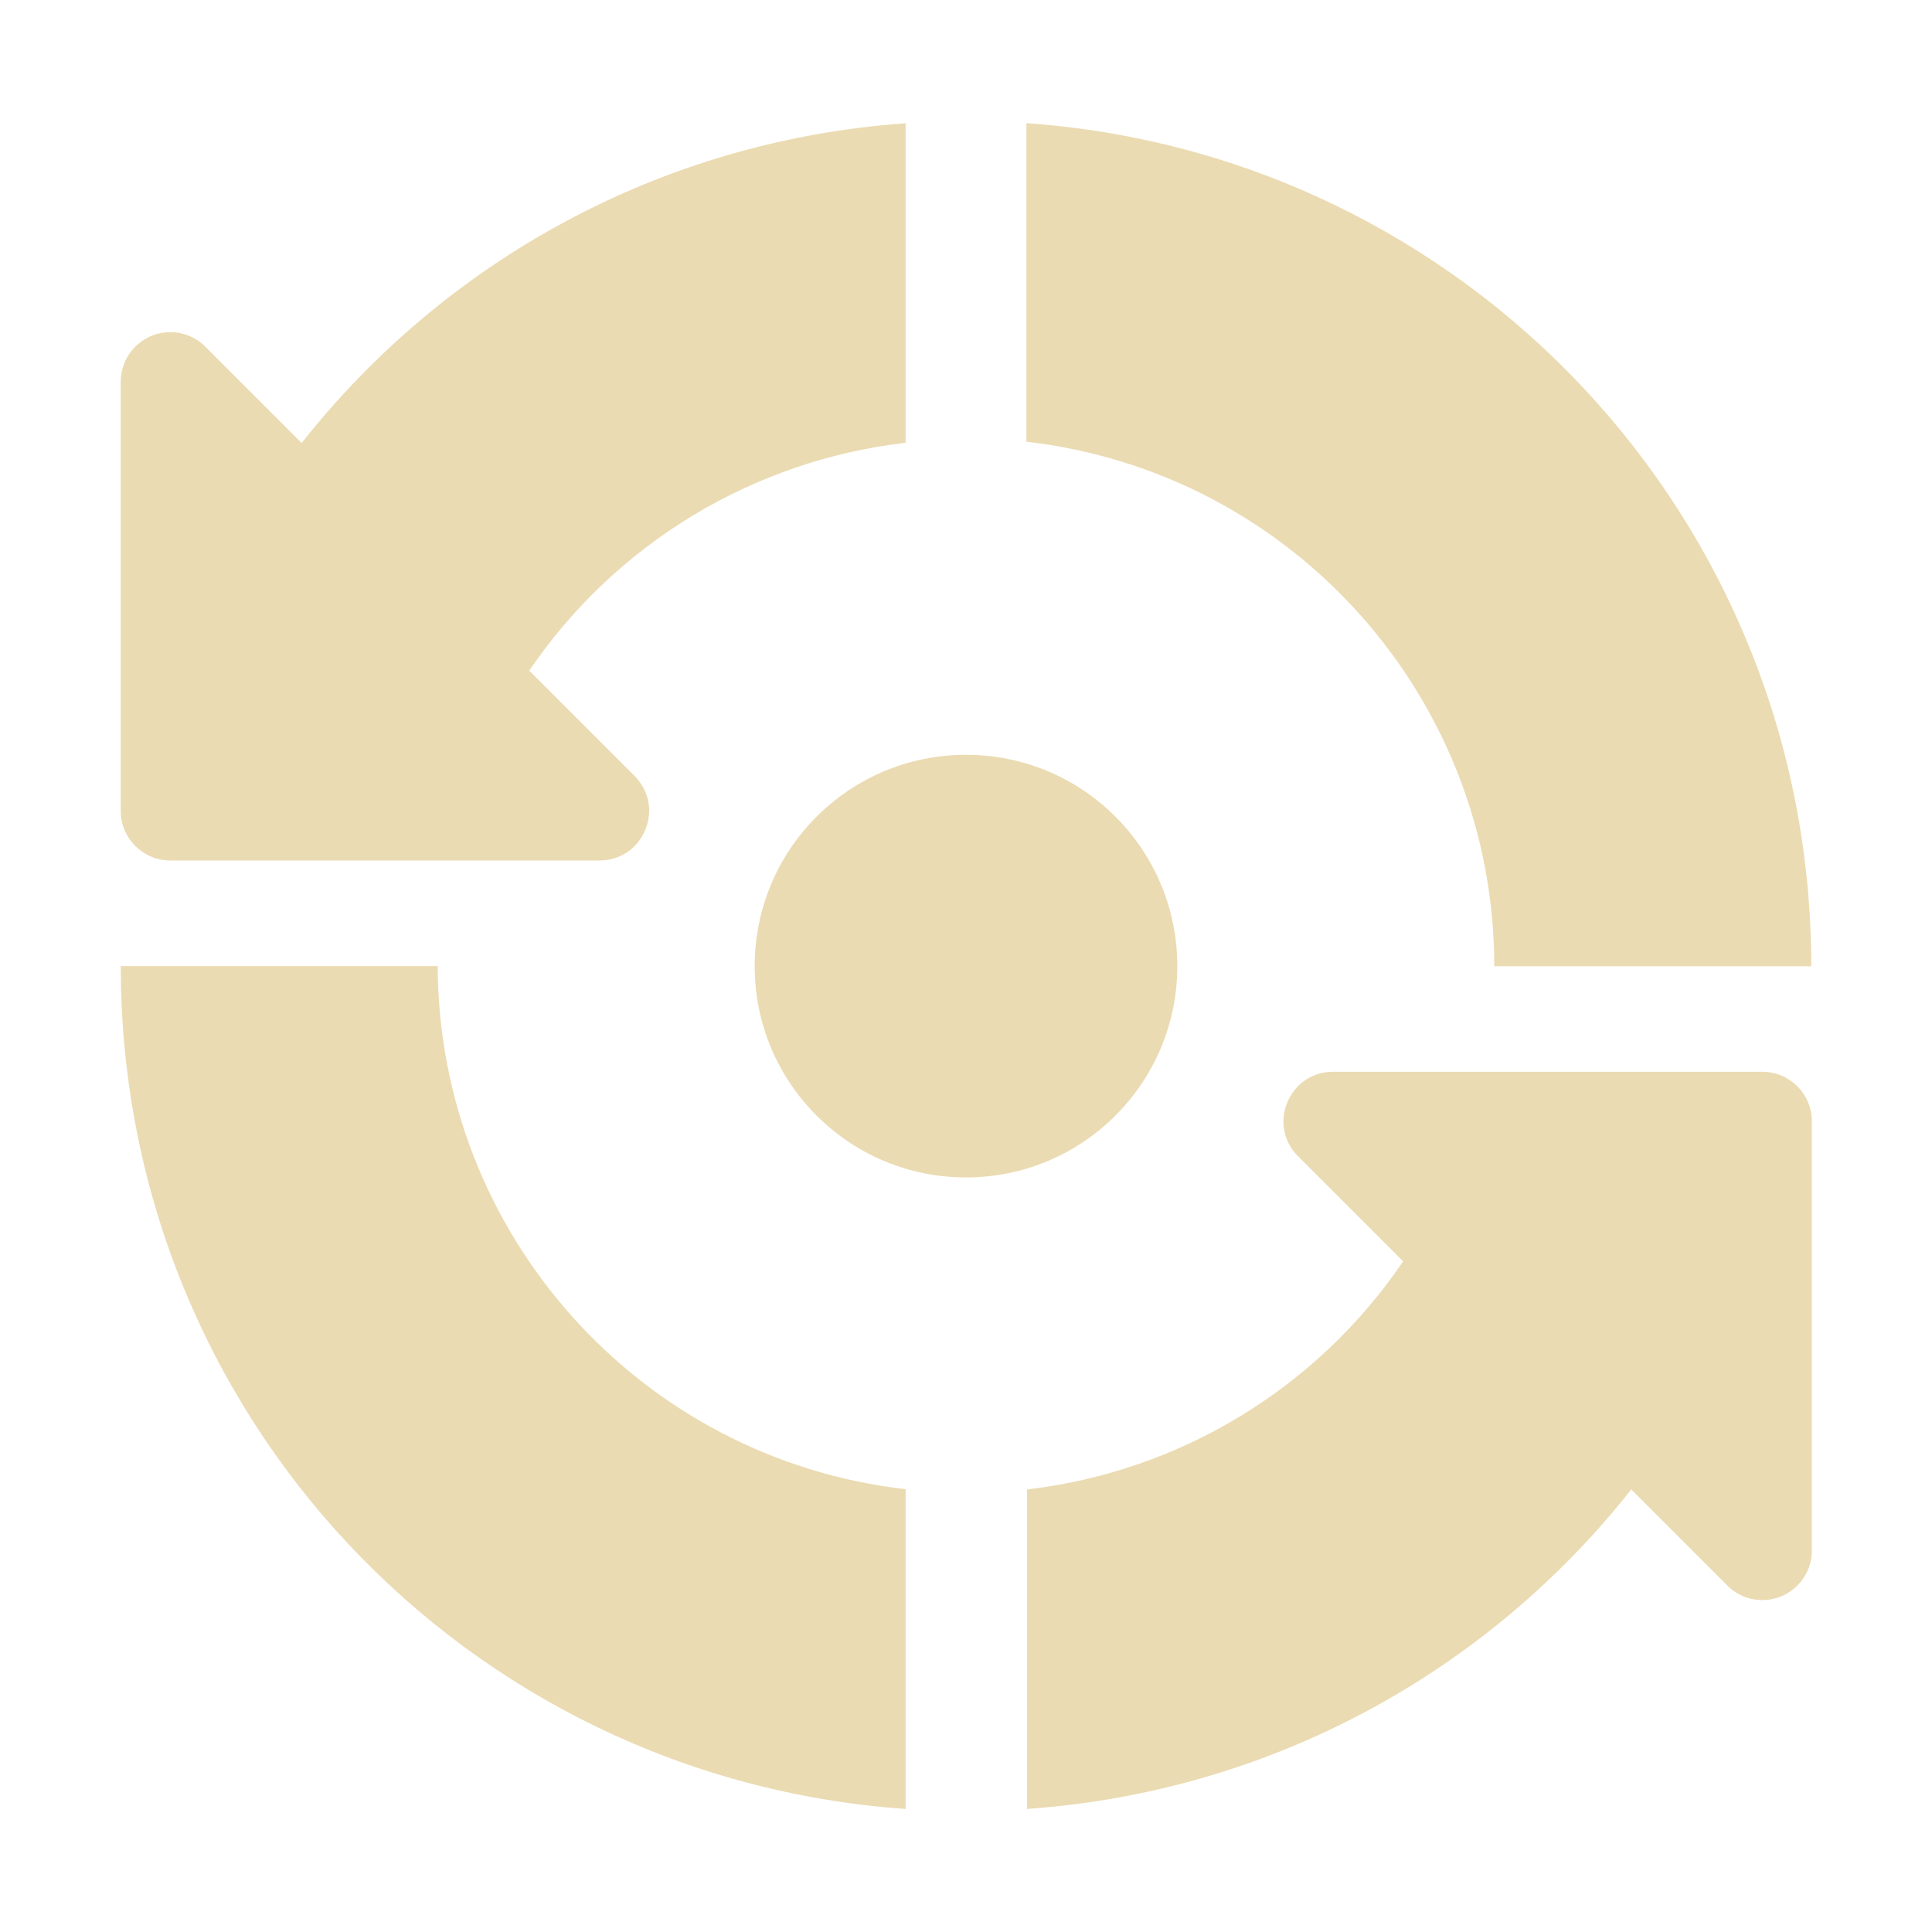 <svg width="16" height="16" version="1.1" viewBox="0 0 16 16" xmlns="http://www.w3.org/2000/svg">
  <defs>
    <style id="current-color-scheme" type="text/css">.ColorScheme-Text { color:#ebdbb2; } .ColorScheme-Highlight { color:#458588; }</style>
  </defs>
  <path class="ColorScheme-Text" d="m8.5 1.019v2.639c2.207 0.254 3.874 2.122 3.875 4.344h2.625c0-3.71-2.858-6.727-6.5-6.982zm-1 0.002c-2.032 0.143-3.818 1.146-5.002 2.648l-0.799-0.799c-0.078-0.078-0.185-0.121-0.295-0.119-0.224 0.003-0.404 0.186-0.404 0.41v3.555c2.4e-5 0.227 0.184 0.41 0.41 0.41h3.555c0.365-6.48e-5 0.548-0.44 0.291-0.699l-0.873-0.873c0.715-1.052 1.853-1.741 3.117-1.887zm0.5 5.23c-0.967 0-1.75 0.783-1.75 1.75s0.783 1.75 1.75 1.75 1.75-0.783 1.75-1.75-0.783-1.75-1.75-1.75zm-7 1.75c0 3.71 2.858 6.725 6.5 6.98v-2.648c-2.203-0.253-3.868-2.115-3.875-4.332zm10.04 0.875c-0.365 6.48e-5 -0.548 0.44-0.291 0.699l0.871 0.871c-0.714 1.053-1.852 1.742-3.115 1.889v2.646c2.032-0.143 3.82-1.144 5.004-2.646l0.795 0.795c0.078 0.079 0.186 0.123 0.297 0.121 0.224-0.003 0.404-0.186 0.404-0.41v-3.555c-2.4e-5 -0.227-0.184-0.41-0.41-0.41z" fill="currentColor"/>
</svg>
